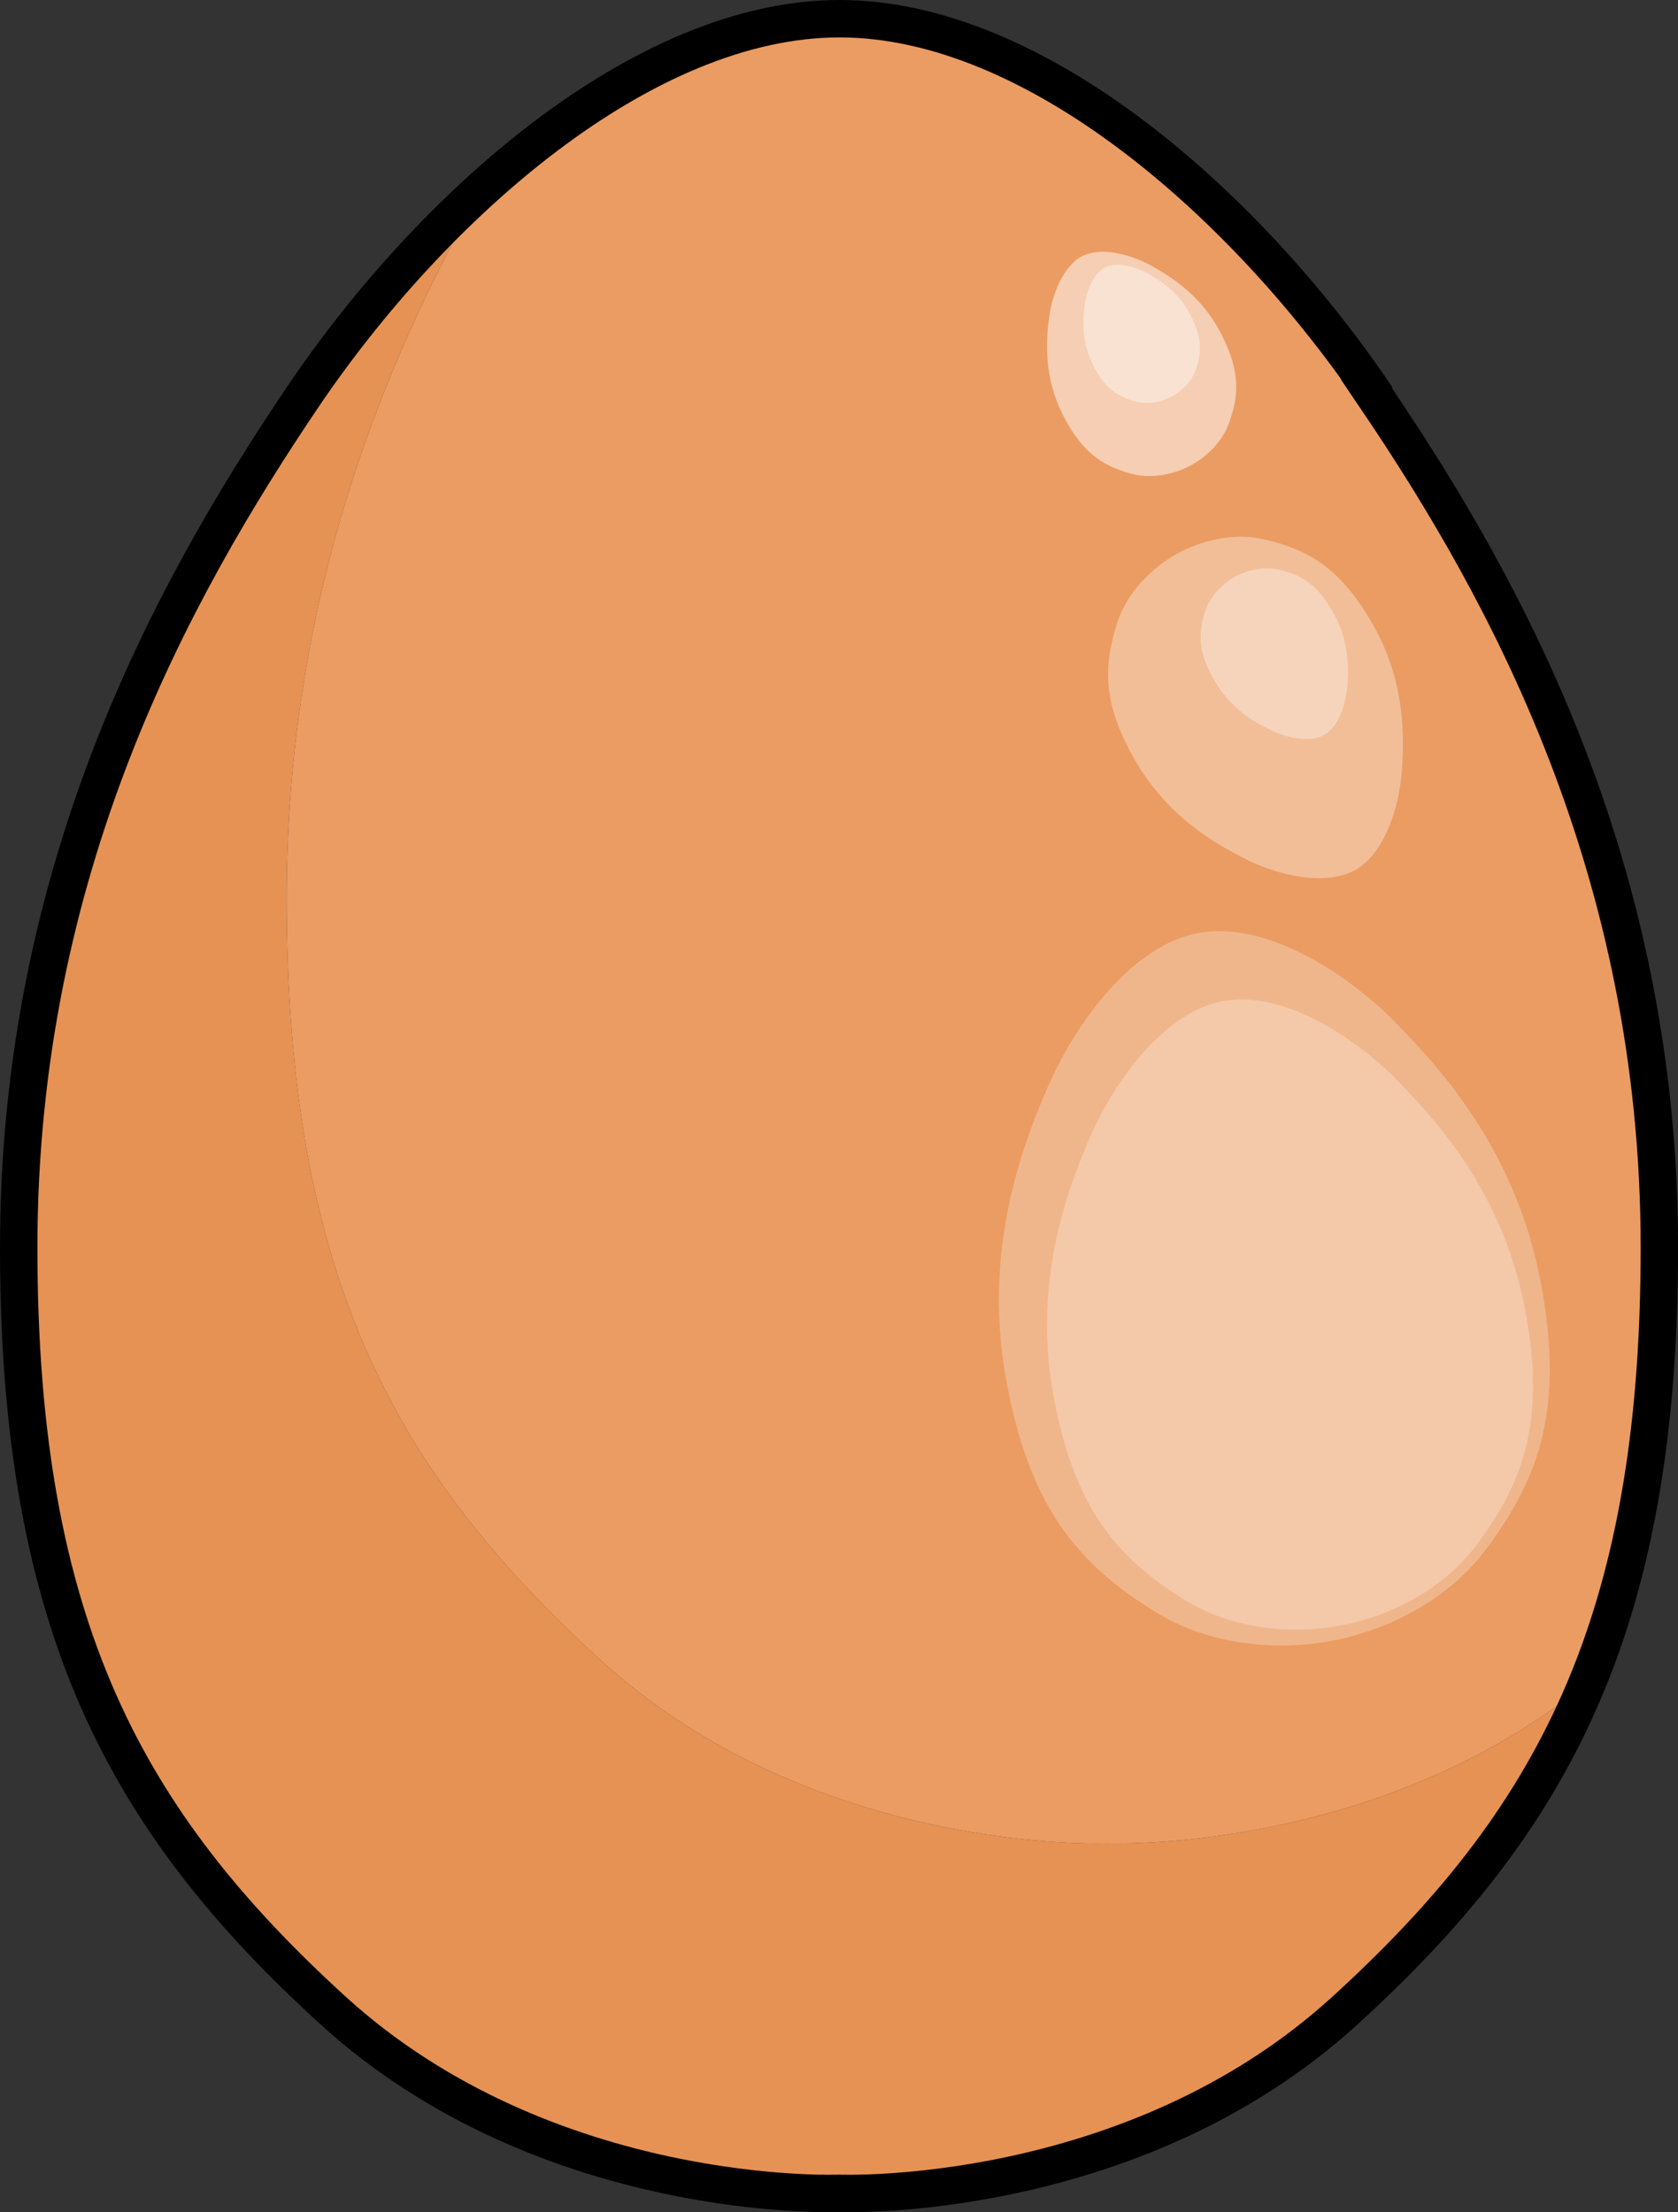 <?xml version="1.0" encoding="UTF-8"?><svg id="a" xmlns="http://www.w3.org/2000/svg" viewBox="0 0 224.29 295.64"><rect x="0" y="0" width="224.29" height="295.64" fill="#333333" stroke="none"/><defs><style>.c{opacity:.26;}.c,.d,.e,.f,.g,.h{stroke-width:0px;}.c,.e,.f,.h{fill:#fff;}.d{fill:#eb9c63;}.e{opacity:.4;}.f{opacity:.51;}.i{fill:none;stroke:#000;stroke-miterlimit:10;stroke-width:5px;}.g{fill:#e69254;}.h{opacity:.34;}</style></defs><path class="g" d="M212.17,224.88c-7.05,17.16-17.93,30.64-32.47,43.89-28.5,25.96-67.55,24.36-67.55,24.36,0,0-38.97,1.6-67.55-24.36C16.9,243.54,2.5,217.44,2.5,166.76S23.08,78.85,40.39,53.18c6.64-9.85,14.89-19.61,24.03-27.88-13.67,24.03-26.1,55.29-26.1,94.68,0,50.67,14.4,76.78,42.1,102.01,28.57,25.96,67.55,24.36,67.55,24.36,0,0,36.08,1.48,64.2-21.47Z"/><path class="d" d="M221.8,166.76c0,24.07-3.25,42.59-9.63,58.12-28.12,22.95-64.2,21.47-64.2,21.47,0,0-38.98,1.6-67.55-24.36-27.7-25.23-42.1-51.34-42.1-102.01,0-39.39,12.43-70.65,26.1-94.68,14.65-13.3,31.59-22.8,47.8-22.8,26.32,0,54.54,25.02,71.84,50.68h-.14c17.37,25.67,37.88,62.9,37.88,113.58Z"/><path class="i" d="M184.06,53.18C166.75,27.51,138.54,2.5,112.22,2.5S57.69,27.51,40.38,53.18C23.08,78.85,2.5,116.07,2.5,166.75s14.4,76.78,42.1,102.01c28.58,25.96,67.55,24.36,67.55,24.36,0,0,39.05,1.6,67.55-24.36,27.7-25.23,42.1-51.33,42.1-102.01s-20.5-87.91-37.88-113.57h.15Z"/><path class="f" d="M154.11,35.62c-2.93-1.64-6.88-2.68-9.43-1.4s-4.06,5.08-4.48,8.41c-.42,3.33-.6,7.94,1.88,12.84s5.14,6.73,9.05,7.82c4.03,1.12,7.73-.94,7.73-.94,0,0,3.86-1.75,5.35-5.65,1.45-3.79,1.57-7.02-.9-11.93s-6.28-7.51-9.21-9.14h.01Z"/><path class="c" d="M186.65,136.75c-7.21-7.29-17.94-13.69-26.5-12.06-8.57,1.62-16.2,11.5-20.25,20.92-4.05,9.42-8.45,22.8-5.32,39.29,3.12,16.49,9.42,24.1,19.99,30.6,10.9,6.69,23.48,3.76,23.48,3.76,0,0,12.8-1.89,20.48-12.09,7.46-9.92,10.53-19.3,7.41-35.79s-12.09-27.34-19.33-34.62h.05Z"/><path class="h" d="M166.58,114.86c4.64,2.28,10.8,3.56,14.61,1.38s5.82-8.15,6.19-13.3c.38-5.15.27-12.25-3.94-19.59-4.21-7.34-8.46-9.92-14.56-11.28-6.29-1.39-11.8,2.08-11.8,2.08,0,0-5.79,3.01-7.76,9.13-1.92,5.95-1.84,10.93,2.37,18.26s10.26,11.03,14.91,13.3h-.02Z"/><path class="h" d="M169.7,97.51c2.32,1.14,5.4,1.78,7.31.69s2.91-4.08,3.1-6.65c.19-2.58.13-6.13-1.97-9.8s-4.23-4.96-7.28-5.64c-3.15-.69-5.9,1.04-5.9,1.04,0,0-2.89,1.51-3.88,4.57-.96,2.98-.92,5.47,1.19,9.14s5.13,5.52,7.46,6.65h-.01Z"/><path class="e" d="M153.53,36.6c-1.8-1.01-4.24-1.65-5.81-.86s-2.5,3.13-2.76,5.18c-.26,2.05-.37,4.89,1.16,7.91s3.17,4.15,5.58,4.82c2.48.69,4.76-.58,4.76-.58,0,0,2.38-1.08,3.3-3.48.89-2.34.97-4.33-.56-7.35s-3.87-4.63-5.67-5.63h0Z"/><path class="c" d="M186.83,144.43c-6.36-6.43-15.82-12.07-23.38-10.64-7.56,1.43-14.29,10.15-17.87,18.46-3.57,8.31-7.45,20.12-4.7,34.66,2.76,14.55,8.31,21.26,17.63,26.99,9.61,5.9,20.72,3.32,20.72,3.32,0,0,11.3-1.66,18.07-10.67,6.58-8.75,9.29-17.03,6.54-31.57s-10.67-24.12-17.05-30.54h.04Z"/></svg>